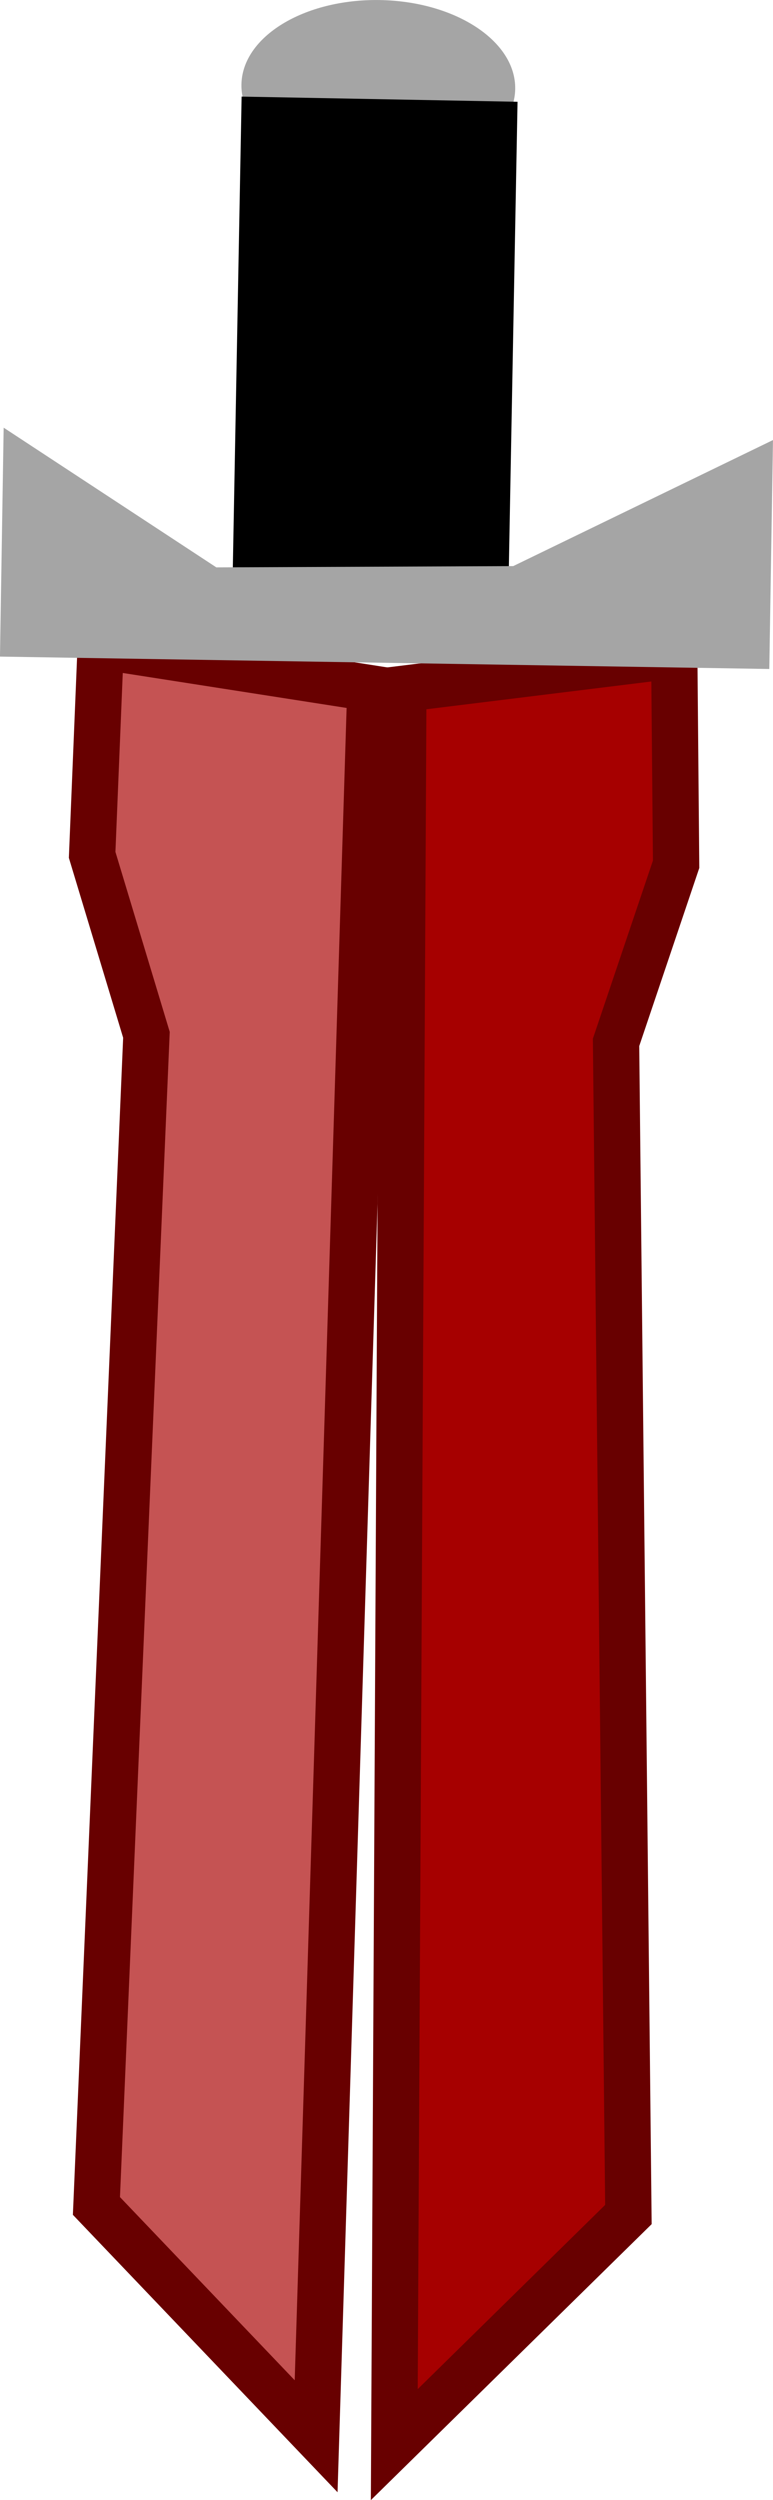 <svg version="1.1" xmlns="http://www.w3.org/2000/svg" xmlns:xlink="http://www.w3.org/1999/xlink" width="33.397" height="107.917" viewBox="0,0,33.397,107.917"><g transform="translate(-255.902,-127.239)"><g data-paper-data="{&quot;isPaintingLayer&quot;:true}" fill-rule="nonzero" stroke-width="2" stroke-linejoin="miter" stroke-miterlimit="10" stroke-dasharray="" stroke-dashoffset="0" style="mix-blend-mode: normal"><path d="M272.187,134.727c-3.266,-0.053 -5.887,-1.771 -5.854,-3.838c0.033,-2.067 2.708,-3.7 5.974,-3.648c3.266,0.053 5.887,1.771 5.854,3.838c-0.033,2.067 -2.708,3.7 -5.974,3.648z" data-paper-data="{&quot;origRot&quot;:0}" fill="#a5a5a5" stroke="none" stroke-linecap="butt"/><path d="M278.262,131.632l-0.381,20.371l-11.921,-0.223l0.381,-20.371z" data-paper-data="{&quot;origRot&quot;:0}" fill="#000000" stroke="none" stroke-linecap="butt"/><path d="M271.904,156.946l-2.344,75.454l-9.492,-9.941l2.161,-50.552l-2.346,-7.768l0.37,-9.012z" data-paper-data="{&quot;origRot&quot;:0}" fill="#c55353" stroke="#680000" stroke-linecap="round"/><path d="M285.033,155.526l0.08,9.019v0l-2.595,7.688l0.534,50.596l-10.115,9.932l0.392,-75.791z" data-paper-data="{&quot;index&quot;:null,&quot;origRot&quot;:0}" fill="#a60000" stroke="#680000" stroke-linecap="round"/><path d="M265.249,151.73l12.826,-0.055l11.223,-5.441l-0.159,9.882l-33.238,-0.535l0.159,-9.882z" data-paper-data="{&quot;origRot&quot;:0}" fill="#a5a5a5" stroke="none" stroke-linecap="butt"/></g></g></svg>